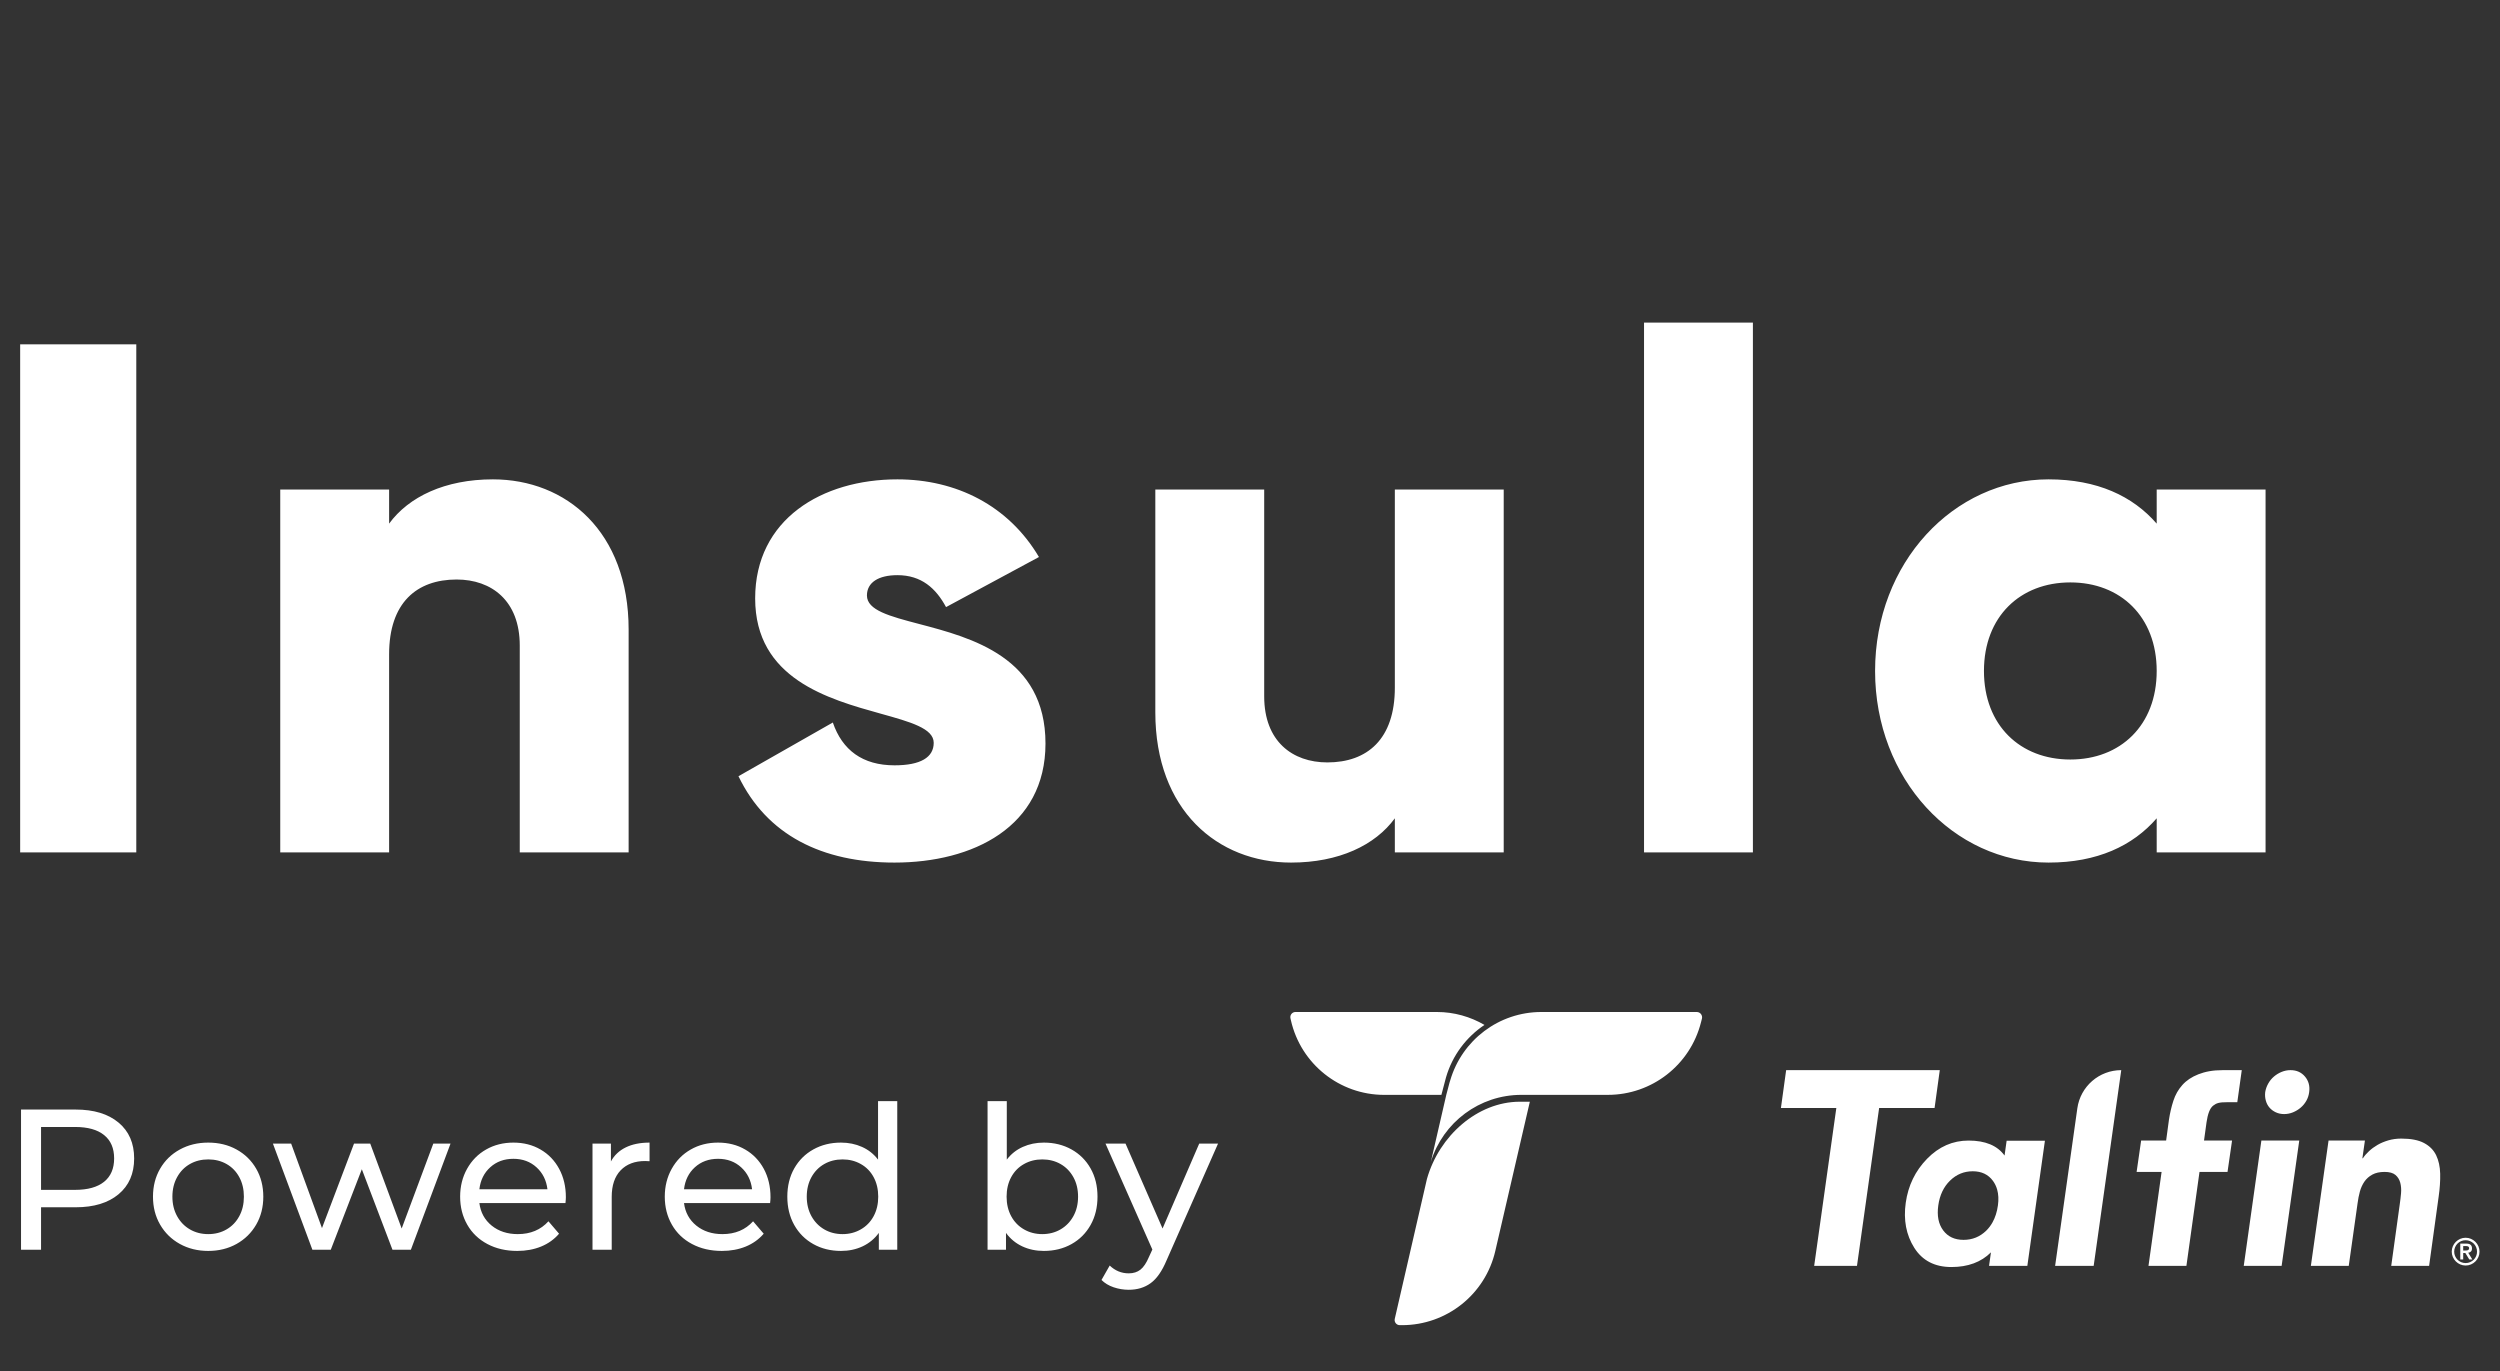 <svg width="124" height="68" viewBox="0 0 124 68" fill="none" xmlns="http://www.w3.org/2000/svg">
<rect x="0" y="0" width="124" height="68" fill="#333333" stroke="none"/>
<path fill-rule="evenodd" clip-rule="evenodd" d="M42.786 61.818C42.461 61.97 42.104 62.046 41.713 62.046C41.203 62.046 40.746 61.934 40.343 61.708C39.939 61.483 39.623 61.167 39.394 60.76C39.166 60.353 39.051 59.884 39.051 59.355C39.051 58.825 39.166 58.358 39.394 57.954C39.623 57.55 39.939 57.236 40.343 57.011C40.746 56.786 41.203 56.673 41.713 56.673C42.091 56.673 42.438 56.744 42.756 56.887C43.074 57.029 43.339 57.239 43.551 57.517V54.617H44.504V61.986H43.59V61.152C43.378 61.444 43.11 61.665 42.786 61.818ZM2.036 61.986V59.881H3.754C4.655 59.881 5.363 59.666 5.88 59.235C6.396 58.805 6.654 58.212 6.654 57.458C6.654 56.703 6.396 56.11 5.88 55.68C5.363 55.249 4.655 55.034 3.754 55.034H1.043V61.986H2.036ZM3.725 59.017H2.036V55.898H3.725C4.354 55.898 4.834 56.032 5.165 56.301C5.496 56.569 5.661 56.954 5.661 57.458C5.661 57.961 5.496 58.346 5.165 58.615C4.834 58.883 4.354 59.017 3.725 59.017ZM11.734 61.699C11.321 61.93 10.852 62.046 10.329 62.046C9.806 62.046 9.336 61.93 8.919 61.699C8.502 61.467 8.176 61.147 7.941 60.74C7.705 60.333 7.588 59.871 7.588 59.355C7.588 58.838 7.705 58.376 7.941 57.969C8.176 57.562 8.502 57.244 8.919 57.016C9.336 56.787 9.806 56.673 10.329 56.673C10.852 56.673 11.321 56.787 11.734 57.016C12.148 57.244 12.473 57.562 12.708 57.969C12.943 58.376 13.06 58.838 13.06 59.355C13.06 59.871 12.943 60.333 12.708 60.74C12.473 61.147 12.148 61.467 11.734 61.699ZM10.329 61.212C9.991 61.212 9.688 61.134 9.42 60.978C9.152 60.823 8.94 60.604 8.785 60.323C8.629 60.041 8.551 59.719 8.551 59.355C8.551 58.99 8.629 58.668 8.785 58.386C8.94 58.105 9.152 57.888 9.42 57.736C9.688 57.583 9.991 57.507 10.329 57.507C10.667 57.507 10.97 57.583 11.238 57.736C11.506 57.888 11.716 58.105 11.868 58.386C12.021 58.668 12.097 58.99 12.097 59.355C12.097 59.719 12.021 60.041 11.868 60.323C11.716 60.604 11.506 60.823 11.238 60.978C10.97 61.134 10.667 61.212 10.329 61.212ZM17.947 57.994L16.407 61.986H15.494L13.537 56.723H14.441L15.97 60.914L17.559 56.723H18.364L19.923 60.934L21.492 56.723H22.346L20.38 61.986H19.466L17.947 57.994ZM25.654 62.046C26.091 62.046 26.486 61.973 26.84 61.828C27.195 61.682 27.491 61.47 27.729 61.192L27.203 60.576C26.819 61 26.312 61.212 25.683 61.212C25.167 61.212 24.735 61.071 24.387 60.79C24.04 60.508 23.836 60.136 23.777 59.672H28.047C28.06 59.553 28.067 59.457 28.067 59.384C28.067 58.855 27.956 58.385 27.734 57.974C27.513 57.564 27.205 57.244 26.811 57.016C26.417 56.787 25.968 56.673 25.465 56.673C24.962 56.673 24.51 56.787 24.109 57.016C23.709 57.244 23.394 57.564 23.166 57.974C22.937 58.385 22.823 58.845 22.823 59.355C22.823 59.871 22.941 60.334 23.176 60.745C23.411 61.156 23.744 61.475 24.174 61.703C24.604 61.932 25.098 62.046 25.654 62.046ZM23.777 58.987H27.153C27.1 58.544 26.92 58.181 26.612 57.9C26.304 57.618 25.922 57.477 25.465 57.477C25.008 57.477 24.626 57.617 24.318 57.895C24.01 58.173 23.83 58.537 23.777 58.987ZM30.341 61.986V59.364C30.341 58.795 30.489 58.356 30.783 58.049C31.078 57.741 31.484 57.587 32 57.587C32.093 57.587 32.166 57.59 32.218 57.597V56.673C31.755 56.673 31.361 56.752 31.037 56.911C30.712 57.07 30.467 57.302 30.302 57.607V56.723H29.388V61.986H30.341ZM36.991 61.828C36.636 61.973 36.241 62.046 35.804 62.046C35.248 62.046 34.754 61.932 34.324 61.703C33.894 61.475 33.561 61.156 33.326 60.745C33.091 60.334 32.973 59.871 32.973 59.355C32.973 58.845 33.087 58.385 33.316 57.974C33.544 57.564 33.859 57.244 34.26 57.016C34.66 56.787 35.112 56.673 35.615 56.673C36.118 56.673 36.567 56.787 36.961 57.016C37.355 57.244 37.663 57.564 37.885 57.974C38.106 58.385 38.217 58.855 38.217 59.384C38.217 59.457 38.211 59.553 38.197 59.672H33.927C33.986 60.136 34.19 60.508 34.538 60.79C34.885 61.071 35.317 61.212 35.834 61.212C36.463 61.212 36.969 61 37.353 60.576L37.88 61.192C37.641 61.47 37.345 61.682 36.991 61.828ZM37.303 58.987H33.927C33.98 58.537 34.16 58.173 34.468 57.895C34.776 57.617 35.158 57.477 35.615 57.477C36.072 57.477 36.454 57.618 36.762 57.9C37.07 58.181 37.251 58.544 37.303 58.987ZM41.793 61.212C41.455 61.212 41.152 61.134 40.884 60.978C40.616 60.823 40.404 60.604 40.248 60.323C40.093 60.041 40.015 59.719 40.015 59.355C40.015 58.99 40.093 58.668 40.248 58.386C40.404 58.105 40.616 57.888 40.884 57.736C41.152 57.583 41.455 57.507 41.793 57.507C42.124 57.507 42.425 57.583 42.696 57.736C42.968 57.888 43.18 58.105 43.332 58.386C43.484 58.668 43.56 58.99 43.56 59.355C43.56 59.719 43.484 60.041 43.332 60.323C43.18 60.604 42.968 60.823 42.696 60.978C42.425 61.134 42.124 61.212 41.793 61.212ZM53.145 61.708C52.741 61.934 52.284 62.046 51.774 62.046C51.383 62.046 51.026 61.97 50.701 61.818C50.377 61.665 50.109 61.444 49.897 61.152V61.986H48.983V54.617H49.937V57.517C50.148 57.239 50.413 57.029 50.731 56.887C51.049 56.744 51.397 56.673 51.774 56.673C52.284 56.673 52.741 56.786 53.145 57.011C53.548 57.236 53.865 57.55 54.093 57.954C54.322 58.358 54.436 58.825 54.436 59.355C54.436 59.884 54.322 60.353 54.093 60.76C53.865 61.167 53.548 61.483 53.145 61.708ZM51.694 61.212C51.364 61.212 51.062 61.134 50.791 60.978C50.519 60.823 50.307 60.604 50.155 60.323C50.003 60.041 49.927 59.719 49.927 59.355C49.927 58.99 50.003 58.668 50.155 58.386C50.307 58.105 50.519 57.888 50.791 57.736C51.062 57.583 51.364 57.507 51.694 57.507C52.032 57.507 52.335 57.583 52.603 57.736C52.871 57.888 53.083 58.105 53.239 58.386C53.395 58.668 53.472 58.99 53.472 59.355C53.472 59.719 53.395 60.041 53.239 60.323C53.083 60.604 52.871 60.823 52.603 60.978C52.335 61.134 52.032 61.212 51.694 61.212ZM57.072 63.645C56.771 63.864 56.409 63.973 55.985 63.973C55.727 63.973 55.477 63.931 55.235 63.849C54.993 63.766 54.793 63.645 54.634 63.486L55.041 62.771C55.313 63.029 55.627 63.158 55.985 63.158C56.217 63.158 56.41 63.097 56.566 62.975C56.722 62.852 56.862 62.642 56.988 62.344L57.157 61.977L54.833 56.723H55.826L57.663 60.934L59.481 56.723H60.415L57.862 62.513C57.637 63.049 57.374 63.427 57.072 63.645Z" fill="white"/>
<path fill-rule="evenodd" clip-rule="evenodd" d="M71.723 53.435C72.04 52.344 72.731 51.438 73.63 50.836C72.932 50.43 72.126 50.195 71.271 50.195H64.255C64.091 50.195 63.97 50.347 64.007 50.508L64.031 50.616C64.524 52.775 66.445 54.306 68.659 54.306H71.493C71.493 54.306 71.712 53.474 71.723 53.435ZM84.16 50.195H76.45C74.351 50.195 72.514 51.585 71.93 53.591C71.925 53.607 71.92 53.623 71.915 53.639L71.915 53.639L71.915 53.639L71.915 53.639C71.907 53.661 71.9 53.683 71.894 53.706L71.736 54.305L70.972 57.622C71.577 55.659 73.39 54.305 75.459 54.305H78.045H79.751C81.932 54.305 83.835 52.823 84.369 50.708L84.416 50.524C84.458 50.357 84.332 50.195 84.16 50.195ZM91.082 54.956H88.334L88.593 53.079H96.213L95.955 54.956H93.205L92.106 62.787H89.983L91.082 54.956ZM105.214 53.079L103.846 62.787H101.934L103.036 54.971C103.189 53.886 104.118 53.079 105.214 53.079ZM105.976 58.127H107.215L106.565 62.787H108.446L109.095 58.127H110.485L110.71 56.572H109.319L109.445 55.659C109.504 55.258 109.606 54.97 109.773 54.84C109.94 54.711 110.069 54.669 110.485 54.669H110.97L111.192 53.079H110.256C109.746 53.079 109.369 53.156 109.039 53.285C108.708 53.415 108.443 53.592 108.243 53.818C108.042 54.043 107.894 54.304 107.799 54.6C107.702 54.897 107.629 55.213 107.579 55.547L107.44 56.572H106.2L105.976 58.127ZM112.164 56.572H114.043L113.169 62.787H111.29L112.164 56.572ZM112.505 53.743C112.43 53.876 112.379 54.018 112.354 54.169C112.337 54.319 112.348 54.461 112.386 54.594C112.423 54.728 112.484 54.843 112.568 54.939C112.651 55.035 112.755 55.112 112.881 55.171C113.006 55.229 113.144 55.258 113.294 55.258C113.445 55.258 113.59 55.229 113.733 55.171C113.875 55.112 114.002 55.035 114.114 54.939C114.228 54.843 114.321 54.728 114.397 54.594C114.471 54.461 114.517 54.319 114.535 54.169C114.576 53.868 114.507 53.611 114.327 53.398C114.148 53.185 113.908 53.079 113.608 53.079C113.457 53.079 113.311 53.108 113.169 53.166C113.026 53.225 112.899 53.302 112.787 53.398C112.674 53.494 112.58 53.609 112.505 53.743ZM115.496 56.572H117.3L117.174 57.451H117.199C117.274 57.334 117.374 57.217 117.5 57.1C117.625 56.983 117.767 56.879 117.926 56.787C118.084 56.695 118.265 56.62 118.464 56.561C118.665 56.503 118.878 56.474 119.104 56.474C119.58 56.474 119.955 56.547 120.231 56.693C120.507 56.839 120.708 57.042 120.833 57.3C120.957 57.559 121.025 57.864 121.033 58.215C121.041 58.566 121.016 58.946 120.957 59.355L120.484 62.787H118.605L119.028 59.731C119.054 59.556 119.074 59.374 119.092 59.186C119.108 58.998 119.095 58.825 119.054 58.666C119.012 58.508 118.932 58.378 118.815 58.278C118.698 58.178 118.518 58.127 118.277 58.127C118.034 58.127 117.832 58.171 117.669 58.259C117.506 58.347 117.374 58.464 117.274 58.61C117.174 58.756 117.099 58.921 117.049 59.105C116.998 59.288 116.962 59.481 116.936 59.681L116.498 62.787H114.619L115.496 56.572ZM97.391 61.497C97.831 61.497 98.206 61.344 98.518 61.04C98.64 60.92 98.743 60.783 98.829 60.629C98.962 60.391 99.052 60.111 99.097 59.789C99.138 59.494 99.124 59.231 99.058 58.999C99.013 58.843 98.945 58.7 98.851 58.572C98.618 58.254 98.284 58.095 97.849 58.095C97.414 58.095 97.039 58.249 96.722 58.559C96.405 58.868 96.21 59.278 96.139 59.789C96.067 60.3 96.148 60.712 96.382 61.026C96.615 61.34 96.952 61.497 97.391 61.497ZM99.426 57.315L99.529 56.58H101.428L100.556 62.787H98.657L98.751 62.117C98.266 62.602 97.611 62.845 96.789 62.845C95.964 62.845 95.351 62.527 94.948 61.891C94.546 61.255 94.405 60.511 94.525 59.656C94.645 58.802 94.998 58.075 95.584 57.474C96.17 56.873 96.855 56.572 97.641 56.572C98.473 56.572 99.068 56.82 99.426 57.315ZM70.776 58.477C71.386 56.319 73.291 54.655 75.369 54.645H75.88L74.169 62.039C73.675 64.198 71.755 65.728 69.54 65.728L69.429 65.728C69.265 65.728 69.144 65.576 69.18 65.416L70.776 58.477ZM122.28 62.025H122.175V61.805H122.28C122.294 61.805 122.308 61.806 122.322 61.806C122.33 61.806 122.339 61.807 122.347 61.807C122.369 61.809 122.389 61.813 122.407 61.82C122.425 61.827 122.439 61.839 122.45 61.853C122.462 61.868 122.467 61.889 122.467 61.914C122.467 61.94 122.462 61.961 122.45 61.975C122.439 61.99 122.425 62.001 122.407 62.009C122.389 62.016 122.369 62.021 122.347 62.023C122.324 62.025 122.302 62.025 122.28 62.025ZM122.334 61.683H122.03V62.47H122.175V62.148H122.28L122.476 62.47H122.628L122.424 62.136C122.478 62.13 122.523 62.11 122.558 62.075C122.594 62.041 122.611 61.989 122.611 61.92C122.611 61.843 122.589 61.785 122.544 61.744C122.499 61.703 122.429 61.683 122.334 61.683ZM121.773 62.301C121.743 62.232 121.728 62.159 121.728 62.081C121.728 62.003 121.743 61.93 121.773 61.861C121.802 61.792 121.843 61.731 121.894 61.68C121.945 61.629 122.005 61.589 122.074 61.559C122.144 61.529 122.217 61.515 122.295 61.515C122.373 61.515 122.446 61.529 122.515 61.559C122.584 61.589 122.644 61.629 122.696 61.68C122.747 61.731 122.787 61.792 122.817 61.861C122.846 61.93 122.861 62.003 122.861 62.081C122.861 62.159 122.846 62.232 122.817 62.301C122.787 62.371 122.747 62.431 122.696 62.482C122.644 62.533 122.584 62.574 122.515 62.603C122.446 62.633 122.373 62.648 122.295 62.648C122.217 62.648 122.144 62.633 122.074 62.603C122.005 62.574 121.945 62.533 121.894 62.482C121.843 62.431 121.802 62.371 121.773 62.301ZM121.661 61.813C121.625 61.897 121.606 61.986 121.606 62.081C121.606 62.176 121.625 62.265 121.661 62.348C121.697 62.432 121.747 62.505 121.809 62.567C121.871 62.629 121.944 62.679 122.027 62.715C122.111 62.752 122.2 62.77 122.295 62.77C122.39 62.77 122.479 62.752 122.562 62.715C122.646 62.679 122.718 62.629 122.781 62.567C122.843 62.505 122.892 62.432 122.929 62.348C122.965 62.265 122.984 62.176 122.984 62.081C122.984 61.986 122.965 61.897 122.929 61.813C122.892 61.73 122.843 61.657 122.781 61.595C122.718 61.533 122.646 61.484 122.562 61.447C122.479 61.411 122.39 61.392 122.295 61.392C122.2 61.392 122.111 61.411 122.027 61.447C121.944 61.484 121.871 61.533 121.809 61.595C121.747 61.657 121.697 61.73 121.661 61.813Z" fill="white"/>
<path fill-rule="evenodd" clip-rule="evenodd" d="M86.944 16V42.28H81.544V16H86.944ZM6.76 42.28V17.08H1V42.28H6.76ZM19.3 42.28V32.452C19.3 29.896 20.668 28.744 22.648 28.744C24.376 28.744 25.78 29.788 25.78 32.02V42.28H31.18V31.228C31.18 26.368 28.084 23.776 24.448 23.776C22.072 23.776 20.272 24.64 19.3 25.972V24.28H13.9V42.28H19.3ZM51.856 36.88C51.856 41.02 48.256 42.784 44.368 42.784C40.768 42.784 38.032 41.416 36.628 38.5L41.308 35.836C41.776 37.204 42.784 37.96 44.368 37.96C45.664 37.96 46.312 37.564 46.312 36.844C46.312 36.13 45.161 35.809 43.688 35.399C41.077 34.672 37.456 33.663 37.456 29.68C37.456 25.756 40.768 23.776 44.512 23.776C47.428 23.776 50.02 25.072 51.532 27.628L46.924 30.112C46.42 29.176 45.7 28.528 44.512 28.528C43.576 28.528 43 28.888 43 29.536C43 30.268 44.128 30.565 45.58 30.947C48.194 31.634 51.856 32.597 51.856 36.88ZM64.036 42.784C66.412 42.784 68.212 41.92 69.184 40.588V42.28H74.584V24.28H69.184V34.108C69.184 36.664 67.816 37.816 65.836 37.816C64.108 37.816 62.704 36.772 62.704 34.54V24.28H57.304V35.332C57.304 40.192 60.4 42.784 64.036 42.784ZM101.608 42.784C104.02 42.784 105.784 41.956 106.972 40.588V42.28H112.372V24.28H106.972V25.972C105.784 24.604 104.02 23.776 101.608 23.776C96.892 23.776 93.004 27.916 93.004 33.28C93.004 38.644 96.892 42.784 101.608 42.784ZM98.404 33.28C98.404 35.98 100.204 37.672 102.688 37.672C105.172 37.672 106.972 35.98 106.972 33.28C106.972 30.58 105.172 28.888 102.688 28.888C100.204 28.888 98.404 30.58 98.404 33.28Z" fill="white"/>
</svg>
